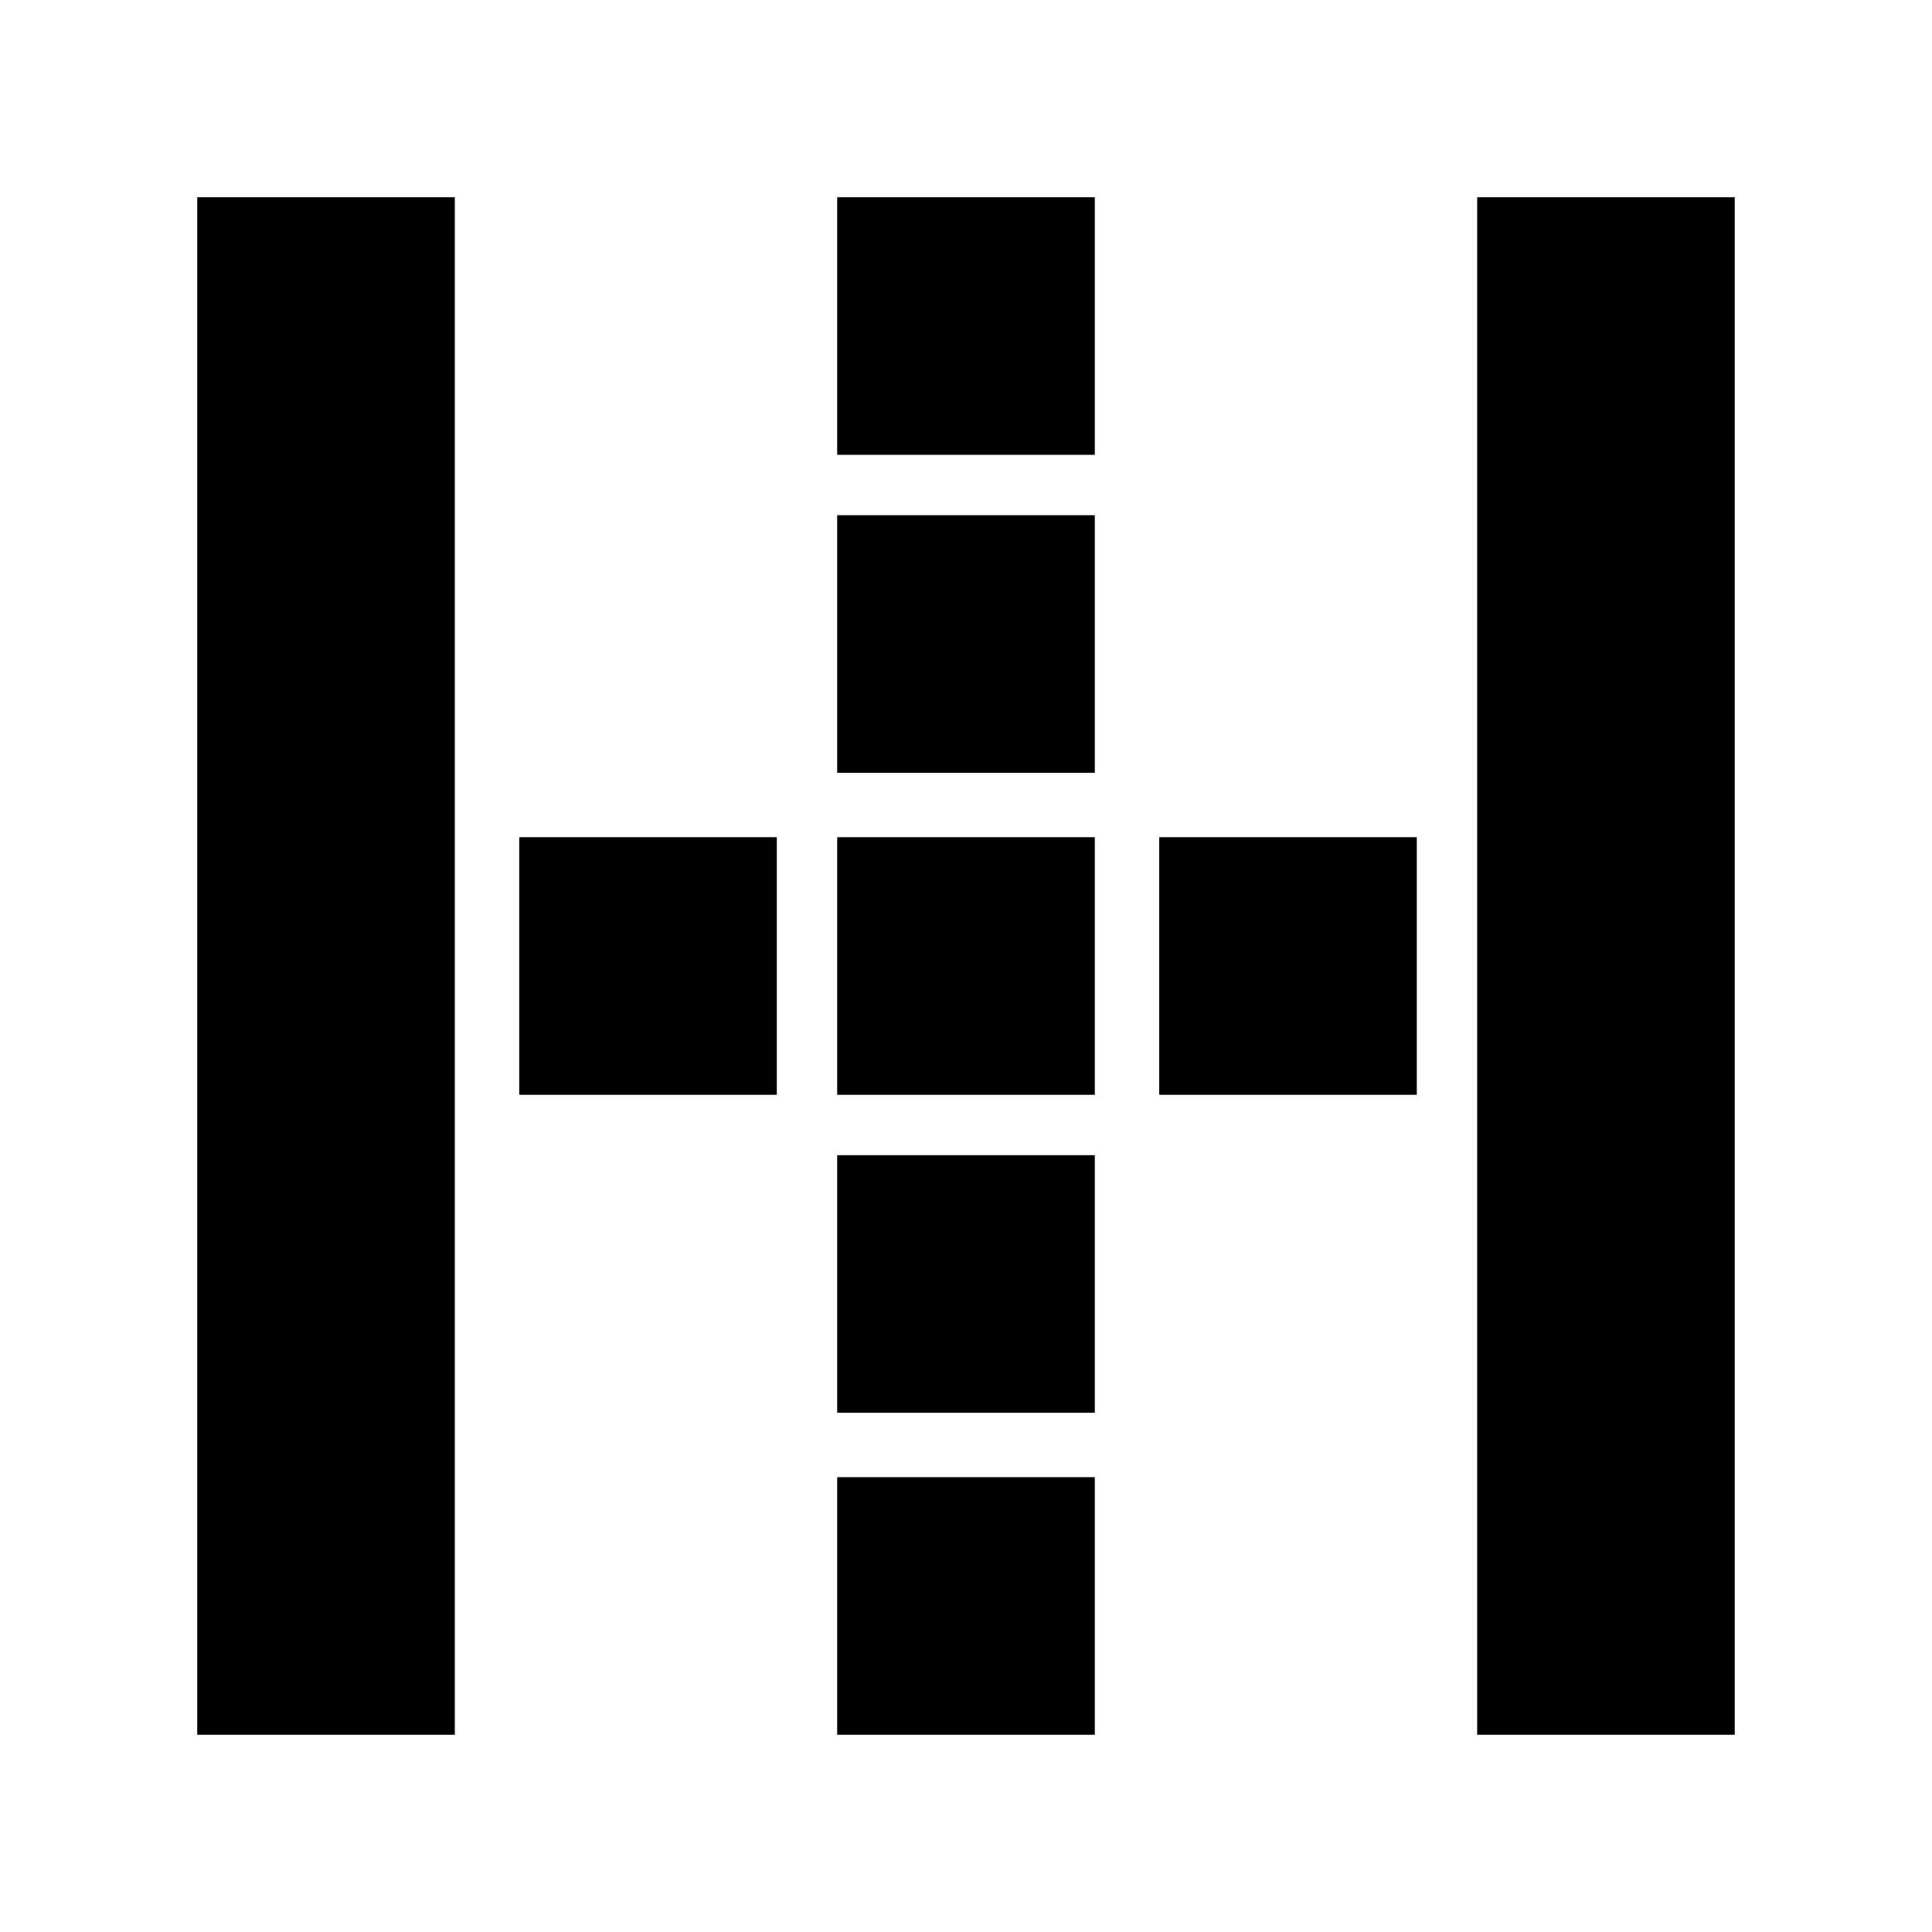 <svg xmlns="http://www.w3.org/2000/svg" height="20" viewBox="0 -960 960 960" width="20"><path d="M98-98v-764h128v764H98Zm636 0v-764h128v764H734ZM258-416v-128h128v128H258ZM416-98v-128h128v128H416Zm0-160v-128h128v128H416Zm0-158v-128h128v128H416Zm0-160v-128h128v128H416Zm0-158v-128h128v128H416Zm160 318v-128h128v128H576Z"/></svg>